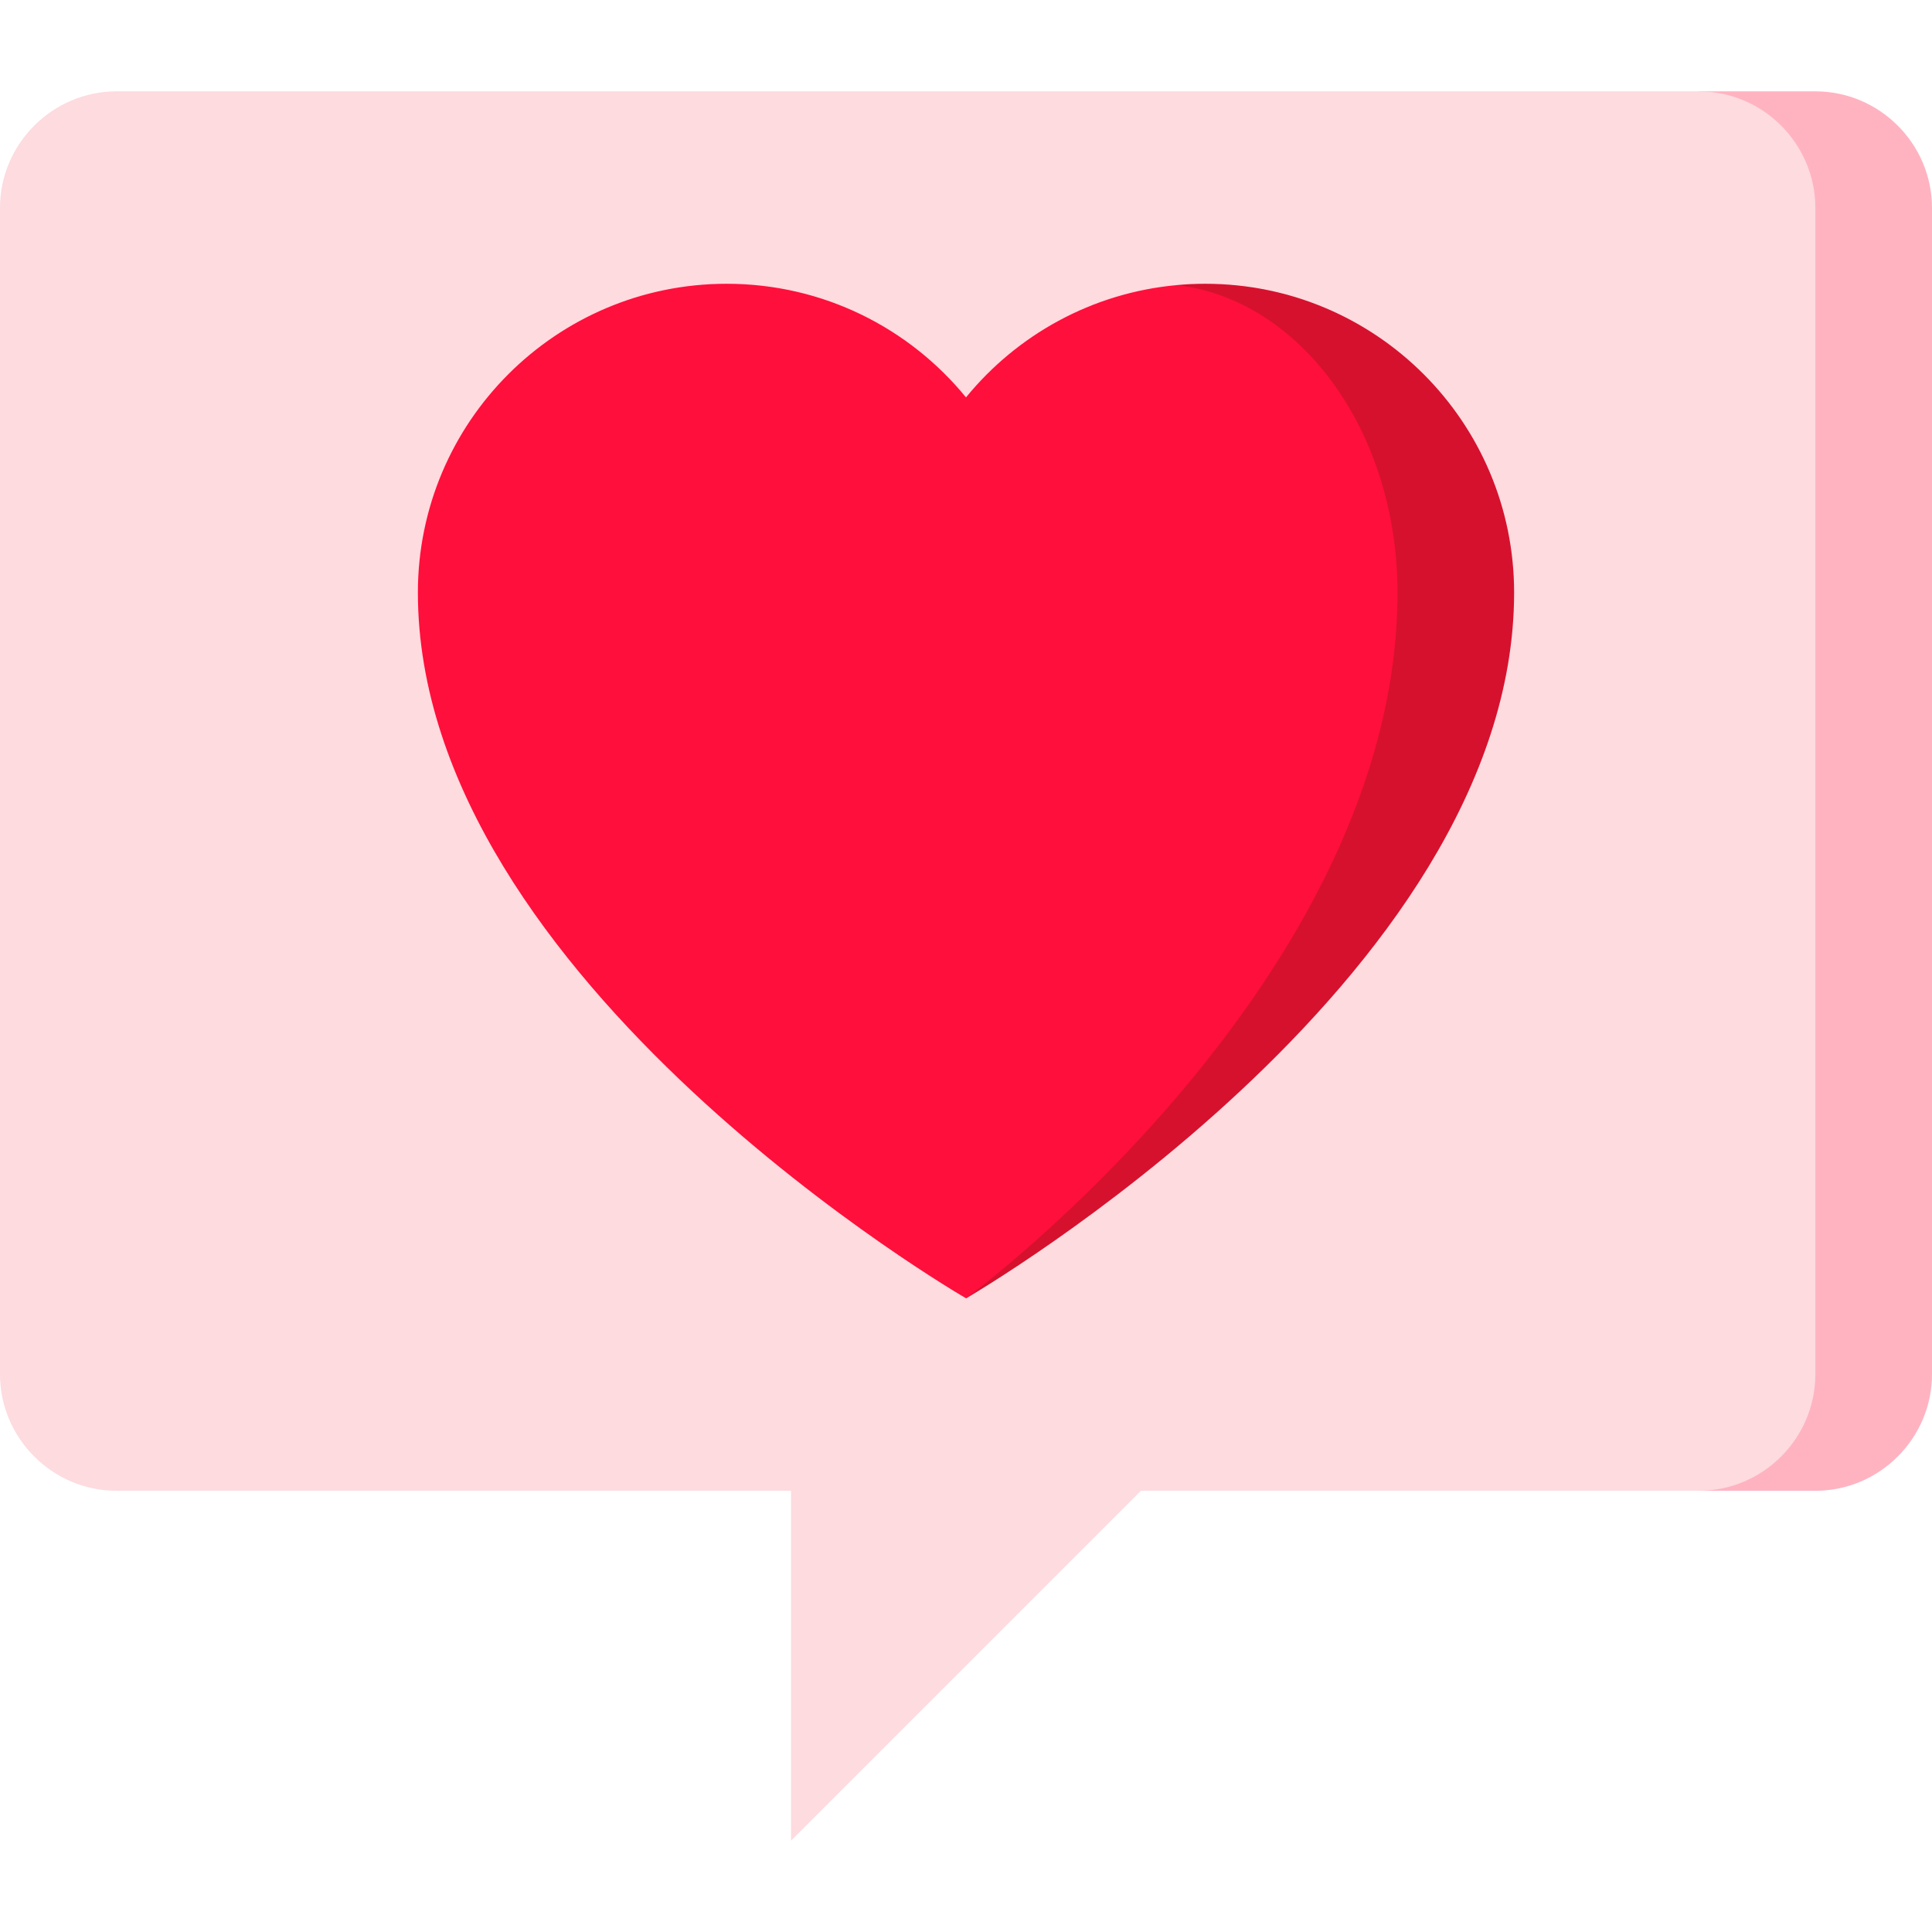 <?xml version="1.0" encoding="iso-8859-1"?>
<!-- Generator: Adobe Illustrator 19.0.0, SVG Export Plug-In . SVG Version: 6.00 Build 0)  -->
<svg version="1.1" id="Capa_1" xmlns="http://www.w3.org/2000/svg" xmlns:xlink="http://www.w3.org/1999/xlink" x="0px" y="0px"
	 viewBox="0 0 512 512" style="enable-background:new 0 0 512 512;" xml:space="preserve">
<path style="fill:#FFB3C1;" d="M481.095,24.209h-30.905v370.865h30.905c16.998,0,30.905-13.907,30.905-30.905V55.115
	C512,38.117,498.093,24.209,481.095,24.209z"/>
<path style="fill:#FDDBDF;" d="M450.189,24.209H30.905C13.907,24.209,0,38.117,0,55.115v309.054
	c0,16.998,13.907,30.905,30.905,30.905h178.736v92.716l92.716-92.716h147.831c16.998,0,30.905-13.907,30.905-30.905V55.115
	C481.095,38.117,467.187,24.209,450.189,24.209z"/>
<path style="fill:#D6112E;" d="M319.418,75.203c-2.545,0-5.058,0.113-7.541,0.35L256.031,344.07
	c1.102-0.649,36.85-21.531,72.597-54.888c36.304-33.883,72.617-80.653,72.628-132.141
	C401.256,111.847,364.622,75.203,319.418,75.203z"/>
<path style="fill:#FF0F3B;" d="M311.877,75.553c32.791,3.812,58.473,38.848,58.473,81.487
	c-0.021,102.05-112.279,185.505-114.319,187.029c-0.041,0.01-145.266-84.042-145.286-187.029c0-45.194,36.633-81.838,81.838-81.838
	c25.579,0,48.408,11.734,63.418,30.112C269.516,88.76,289.378,77.604,311.877,75.553z"/>
<g>
</g>
<g>
</g>
<g>
</g>
<g>
</g>
<g>
</g>
<g>
</g>
<g>
</g>
<g>
</g>
<g>
</g>
<g>
</g>
<g>
</g>
<g>
</g>
<g>
</g>
<g>
</g>
<g>
</g>
</svg>
